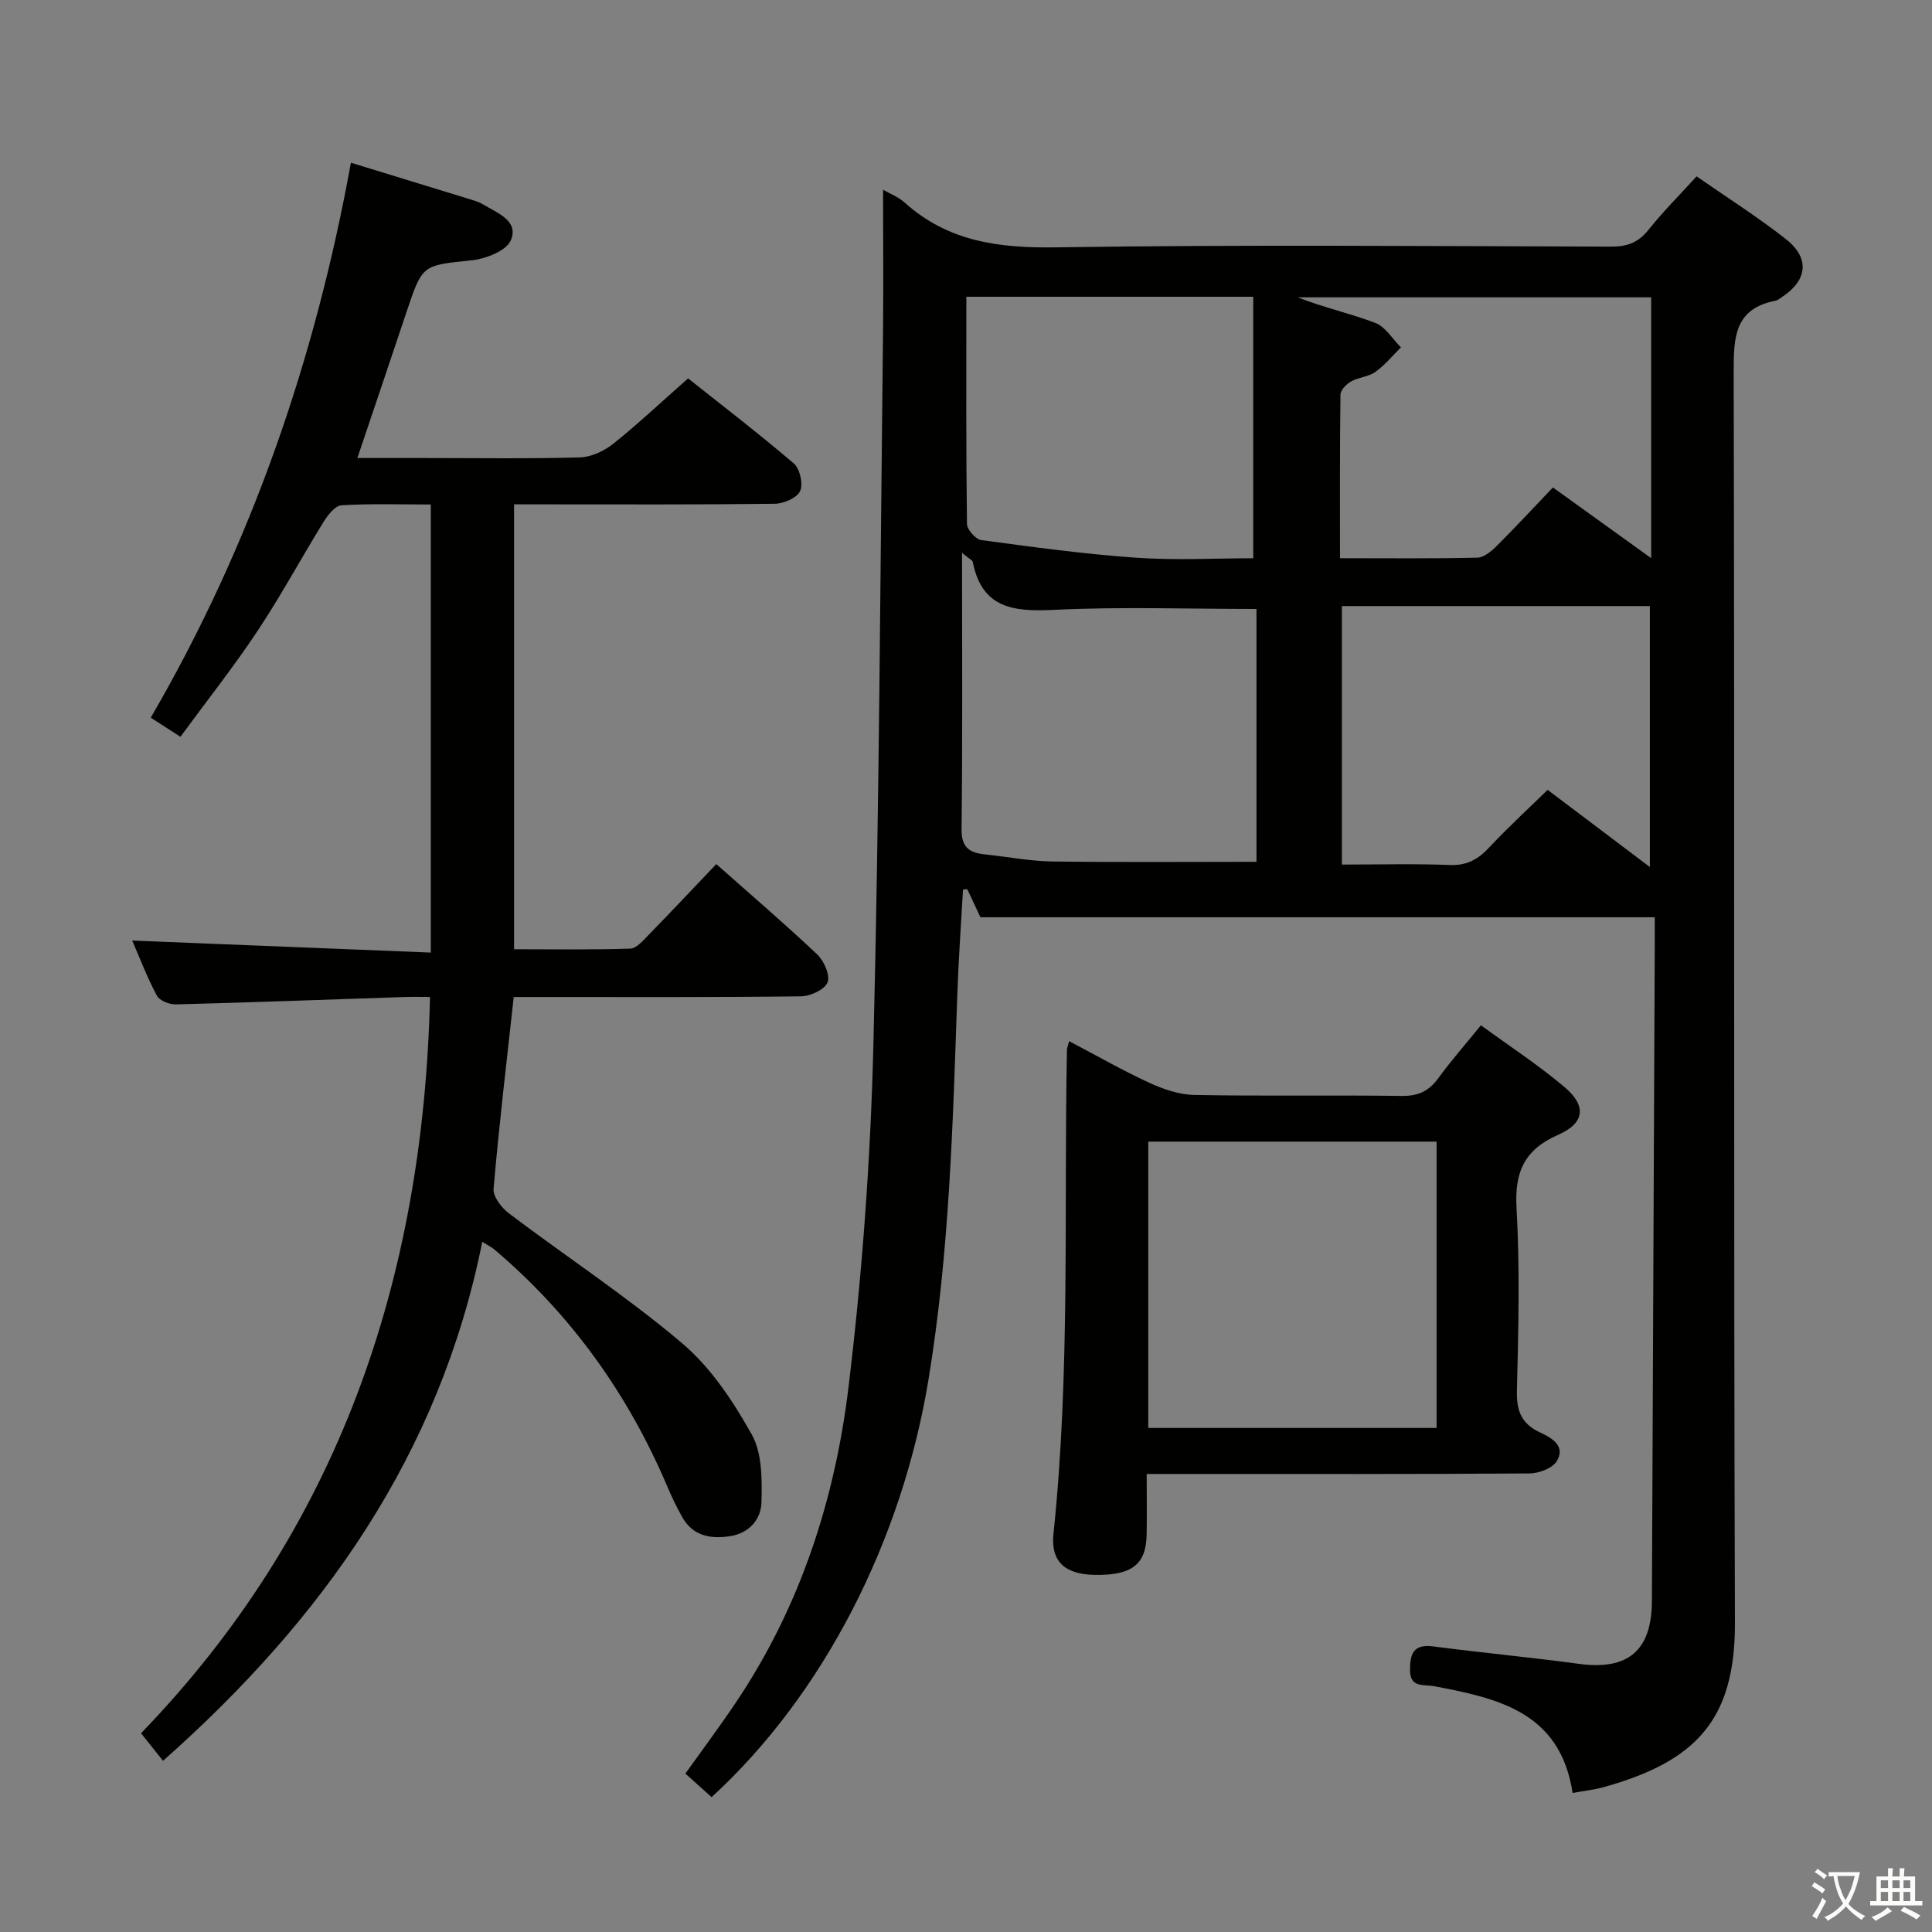 <svg enable-background="new 0 0 400 400" viewBox="0 0 400 400" xmlns="http://www.w3.org/2000/svg"><rect x="0" y="0" width="400" height="400" fill="#808080" stroke="none"/><path d="m377.9 391.2c-.2.3-.4.5-.6.8-.7-.6-1.4-1-2.2-1.5.2-.3.4-.5.5-.8.6.4 1.4.8 2.3 1.5zm-1.8 6.1c-.2-.2-.5-.4-.9-.6.4-.6.8-1.2 1.2-1.9s.7-1.3.9-1.9c.3.3.5.5.8.7-.7 1.3-1.4 2.6-2 3.7zm2.2-9c-.3.3-.5.5-.6.8-.6-.6-1.3-1.1-2-1.5.3-.3.5-.5.6-.7.6.5 1.3.9 2 1.4zm.3.2v-.9h2 4.5c-.3 1.3-.6 2.5-1 3.6s-.9 2.1-1.4 3c.4.5 1 1 1.6 1.4s1.2.8 1.9 1.1c-.3.2-.5.4-.8.8-.4-.3-1-.7-1.6-1.2s-1.2-1.1-1.6-1.6c-.5.6-1.1 1.1-1.7 1.6s-1.4.9-2.1 1.4c-.1-.3-.3-.5-.7-.8.6-.2 1.2-.5 1.9-1s1.4-1.1 2-1.8c-.5-.8-.9-1.6-1.2-2.5s-.6-2-.8-3.2c-.4.1-.7.1-1 .1zm2.5 2.7c.3 1 .7 1.7 1 2.2.3-.5.6-1.1 1-2s.6-1.9.9-3h-3.2-.4c.1.9.3 1.8.7 2.8z" fill="#fbfcfa"/><path d="m396.5 388.5v1.5 3.6h1.5v.9c-.4 0-1 0-1.7 0h-7.9c-.5 0-.9 0-1.2 0v-.9h1.3v-3.5c0-.7 0-1.2 0-1.6h2.4c0-.8 0-1.4 0-1.7h1c0 .3-.1.8-.1 1.7h1.5c0-.8 0-1.4 0-1.7h1c0 .3-.1.9-.1 1.7zm-8.2 9.2c-.2-.3-.5-.5-.8-.8.8-.3 1.4-.6 1.9-.9s1-.7 1.4-1.1c.3.3.6.5.9.8-1.6 1-2.8 1.6-3.4 2zm2.6-6.8v-1.6h-1.5v1.6zm0 2.7v-1.9h-1.5v1.9zm2.4-2.7v-1.6h-1.5v1.6zm0 2.7v-1.9h-1.5v1.9zm.2 2 .7-.8c.4.2.9.5 1.6.8s1.3.7 1.8 1c-.3.3-.5.5-.8.8-.4-.3-1.5-1-3.3-1.8zm2-4.7v-1.6h-1.4v1.6zm0 2.7v-1.9h-1.4v1.9z" fill="#fbfcfa"/><g fill="#010100"><path d="m182.83 39.28c1.38.8 3.15 1.48 4.47 2.66 9 8.1 19.54 9.45 31.33 9.27 38.31-.58 76.64-.25 114.97-.15 3.29.01 5.59-.84 7.67-3.44 2.99-3.75 6.4-7.16 9.99-11.11 6.3 4.38 12.6 8.38 18.45 12.96 5.06 3.96 4.53 8.56-.81 12.06-.42.27-.84.64-1.3.73-8.54 1.66-8.67 7.62-8.66 14.79.21 86.31-.03 172.62.26 258.93.07 20.23-8.23 28.65-26.84 33.94-2.2.63-4.51.87-6.77 1.29-2.55-16.79-15.51-19.61-28.71-22.11-2.13-.4-4.94.41-4.95-3.31-.01-3.31.67-5.46 4.78-4.92 10.04 1.31 20.13 2.25 30.16 3.61 10.19 1.38 15.1-2.72 15.14-13.01.19-45.3.39-90.61.59-135.91.01-1.97 0-3.94 0-5.65-46.75 0-92.95 0-139.61 0-.68-1.46-1.71-3.64-2.73-5.82-.29.03-.59.06-.88.09-.4 7.16-.92 14.31-1.17 21.48-.93 26.75-1.61 53.48-5.98 80-5.47 33.21-21.63 65.09-44.9 86.42-1.73-1.56-3.51-3.15-5.43-4.88 3.69-5.17 7.26-9.95 10.58-14.9 13.23-19.74 20.39-41.91 23.2-65.14 2.83-23.39 4.55-47 5.14-70.56 1.23-49.26 1.43-98.55 2-147.83.1-9.77.01-19.55.01-29.49zm16.35 75.18c0 19.96.12 38.59-.1 57.23-.04 3.87 1.73 4.88 4.89 5.21 4.62.48 9.24 1.39 13.86 1.46 14.08.19 28.17.07 42.31.07 0-17.56 0-35.1 0-52.35-14.23 0-28.04-.49-41.79.18-8.39.41-15.05-.19-16.96-9.96-.03-.24-.45-.41-2.21-1.84zm.89-53.02c0 16.09-.07 31.56.13 47.03.02 1.18 1.81 3.2 2.97 3.35 10.66 1.44 21.35 2.9 32.07 3.65 8.22.57 16.52.11 24.23.11 0-18.49 0-36.28 0-54.14-20.34 0-39.58 0-59.4 0zm77.75 64.04v53.52c7.73 0 15.06-.2 22.37.09 3.55.14 5.87-1.2 8.17-3.67 3.82-4.09 7.96-7.88 12.06-11.89 7.08 5.35 13.99 10.57 21.17 15.98 0-18.6 0-36.33 0-54.03-21.38 0-42.33 0-63.77 0zm64.04-63.92c-24.74 0-48.96 0-73.18 0 5.33 2.11 10.85 3.31 16.07 5.3 2.1.8 3.55 3.32 5.3 5.06-1.74 1.72-3.32 3.67-5.29 5.08-1.43 1.02-3.48 1.1-5.05 1.98-.96.54-2.16 1.78-2.18 2.72-.15 11.1-.1 22.19-.1 33.87 9.88 0 19.15.1 28.42-.11 1.39-.03 2.96-1.36 4.07-2.47 3.88-3.86 7.6-7.89 11.59-12.07 6.71 4.82 13.33 9.59 20.35 14.64 0-18.39 0-36.01 0-54z"/><path d="m99.85 257.1c-8.87 44.25-33.15 78.26-66.1 107.46-1.54-1.92-2.75-3.45-4.55-5.71 40.82-42.25 58.46-93.86 59.83-152.44-1.74 0-3.51-.05-5.28.01-15.78.53-31.56 1.12-47.35 1.53-1.33.03-3.37-.77-3.92-1.81-2.01-3.76-3.53-7.78-5.11-11.41 20.66.83 41.01 1.65 61.82 2.49 0-31.42 0-61.77 0-92.77-6.28 0-12.4-.2-18.49.16-1.31.08-2.82 2.02-3.7 3.43-4.63 7.49-8.82 15.28-13.69 22.61-4.95 7.44-10.51 14.47-15.95 21.89-2.3-1.48-3.92-2.52-6.15-3.95 20.79-35.75 34.03-74.13 41.44-114.9 8.79 2.7 16.7 5.11 24.61 7.55.95.29 1.94.58 2.78 1.09 2.9 1.78 7.42 3.34 5.73 7.4-.9 2.18-5.16 3.85-8.07 4.16-10.22 1.07-10.23.82-13.49 10.57-3.3 9.89-6.65 19.76-10.22 30.37h14.13c10.66 0 21.33.17 31.99-.13 2.34-.07 5-1.35 6.89-2.85 5.07-4.05 9.8-8.51 15.46-13.51 6.48 5.15 14.34 11.18 21.88 17.6 1.26 1.08 1.99 4.25 1.32 5.72-.64 1.42-3.39 2.61-5.22 2.64-15.99.2-31.99.12-47.99.12-1.94 0-3.89 0-6.02 0v92.11c8.17 0 16.12.14 24.06-.13 1.32-.05 2.72-1.73 3.85-2.89 4.64-4.76 9.19-9.6 13.96-14.61 7.1 6.3 14.15 12.33 20.89 18.7 1.41 1.33 2.72 4.32 2.15 5.78-.59 1.5-3.55 2.88-5.49 2.9-17.83.22-35.66.14-53.48.14-1.96 0-3.92 0-6.01 0-1.49 13.63-3.05 26.65-4.17 39.7-.14 1.63 1.67 3.97 3.22 5.13 11.93 9.01 24.49 17.25 35.87 26.9 5.92 5.02 10.53 12 14.37 18.86 2.16 3.85 2.11 9.26 2.01 13.94-.08 3.6-2.51 6.5-6.58 7.11s-7.69-.09-9.88-4.04c-1.13-2.03-2.14-4.14-3.05-6.28-8.15-19.16-19.95-35.65-35.88-49.12-.51-.41-1.12-.7-2.42-1.52z"/><path d="m237.41 305.17c0 4.63.06 8.6-.01 12.56-.12 6.22-3.1 8.48-10.83 8.33-6.01-.12-9.07-2.69-8.46-8.52 3.5-33.34 2.13-66.8 2.79-100.21.01-.32.16-.64.45-1.77 5.62 2.95 10.99 6.03 16.59 8.61 2.9 1.34 6.19 2.47 9.33 2.53 14.31.27 28.64.01 42.95.2 3.36.04 5.59-.97 7.54-3.64 2.63-3.61 5.6-6.98 8.85-10.99 5.92 4.33 11.88 8.22 17.28 12.77 4.63 3.9 4.23 7.48-1.25 9.89-6.95 3.05-9.08 7.59-8.66 15.1.71 12.61.39 25.3.08 37.95-.1 4.21.99 6.84 4.85 8.62 2.33 1.08 5.34 2.79 3.38 5.95-.92 1.47-3.7 2.5-5.64 2.51-24.31.17-48.62.11-72.93.11-1.82 0-3.64 0-6.31 0zm60.02-9.53c0-19.99 0-39.7 0-59.28-20.14 0-39.87 0-59.69 0v59.28z"/></g></svg>